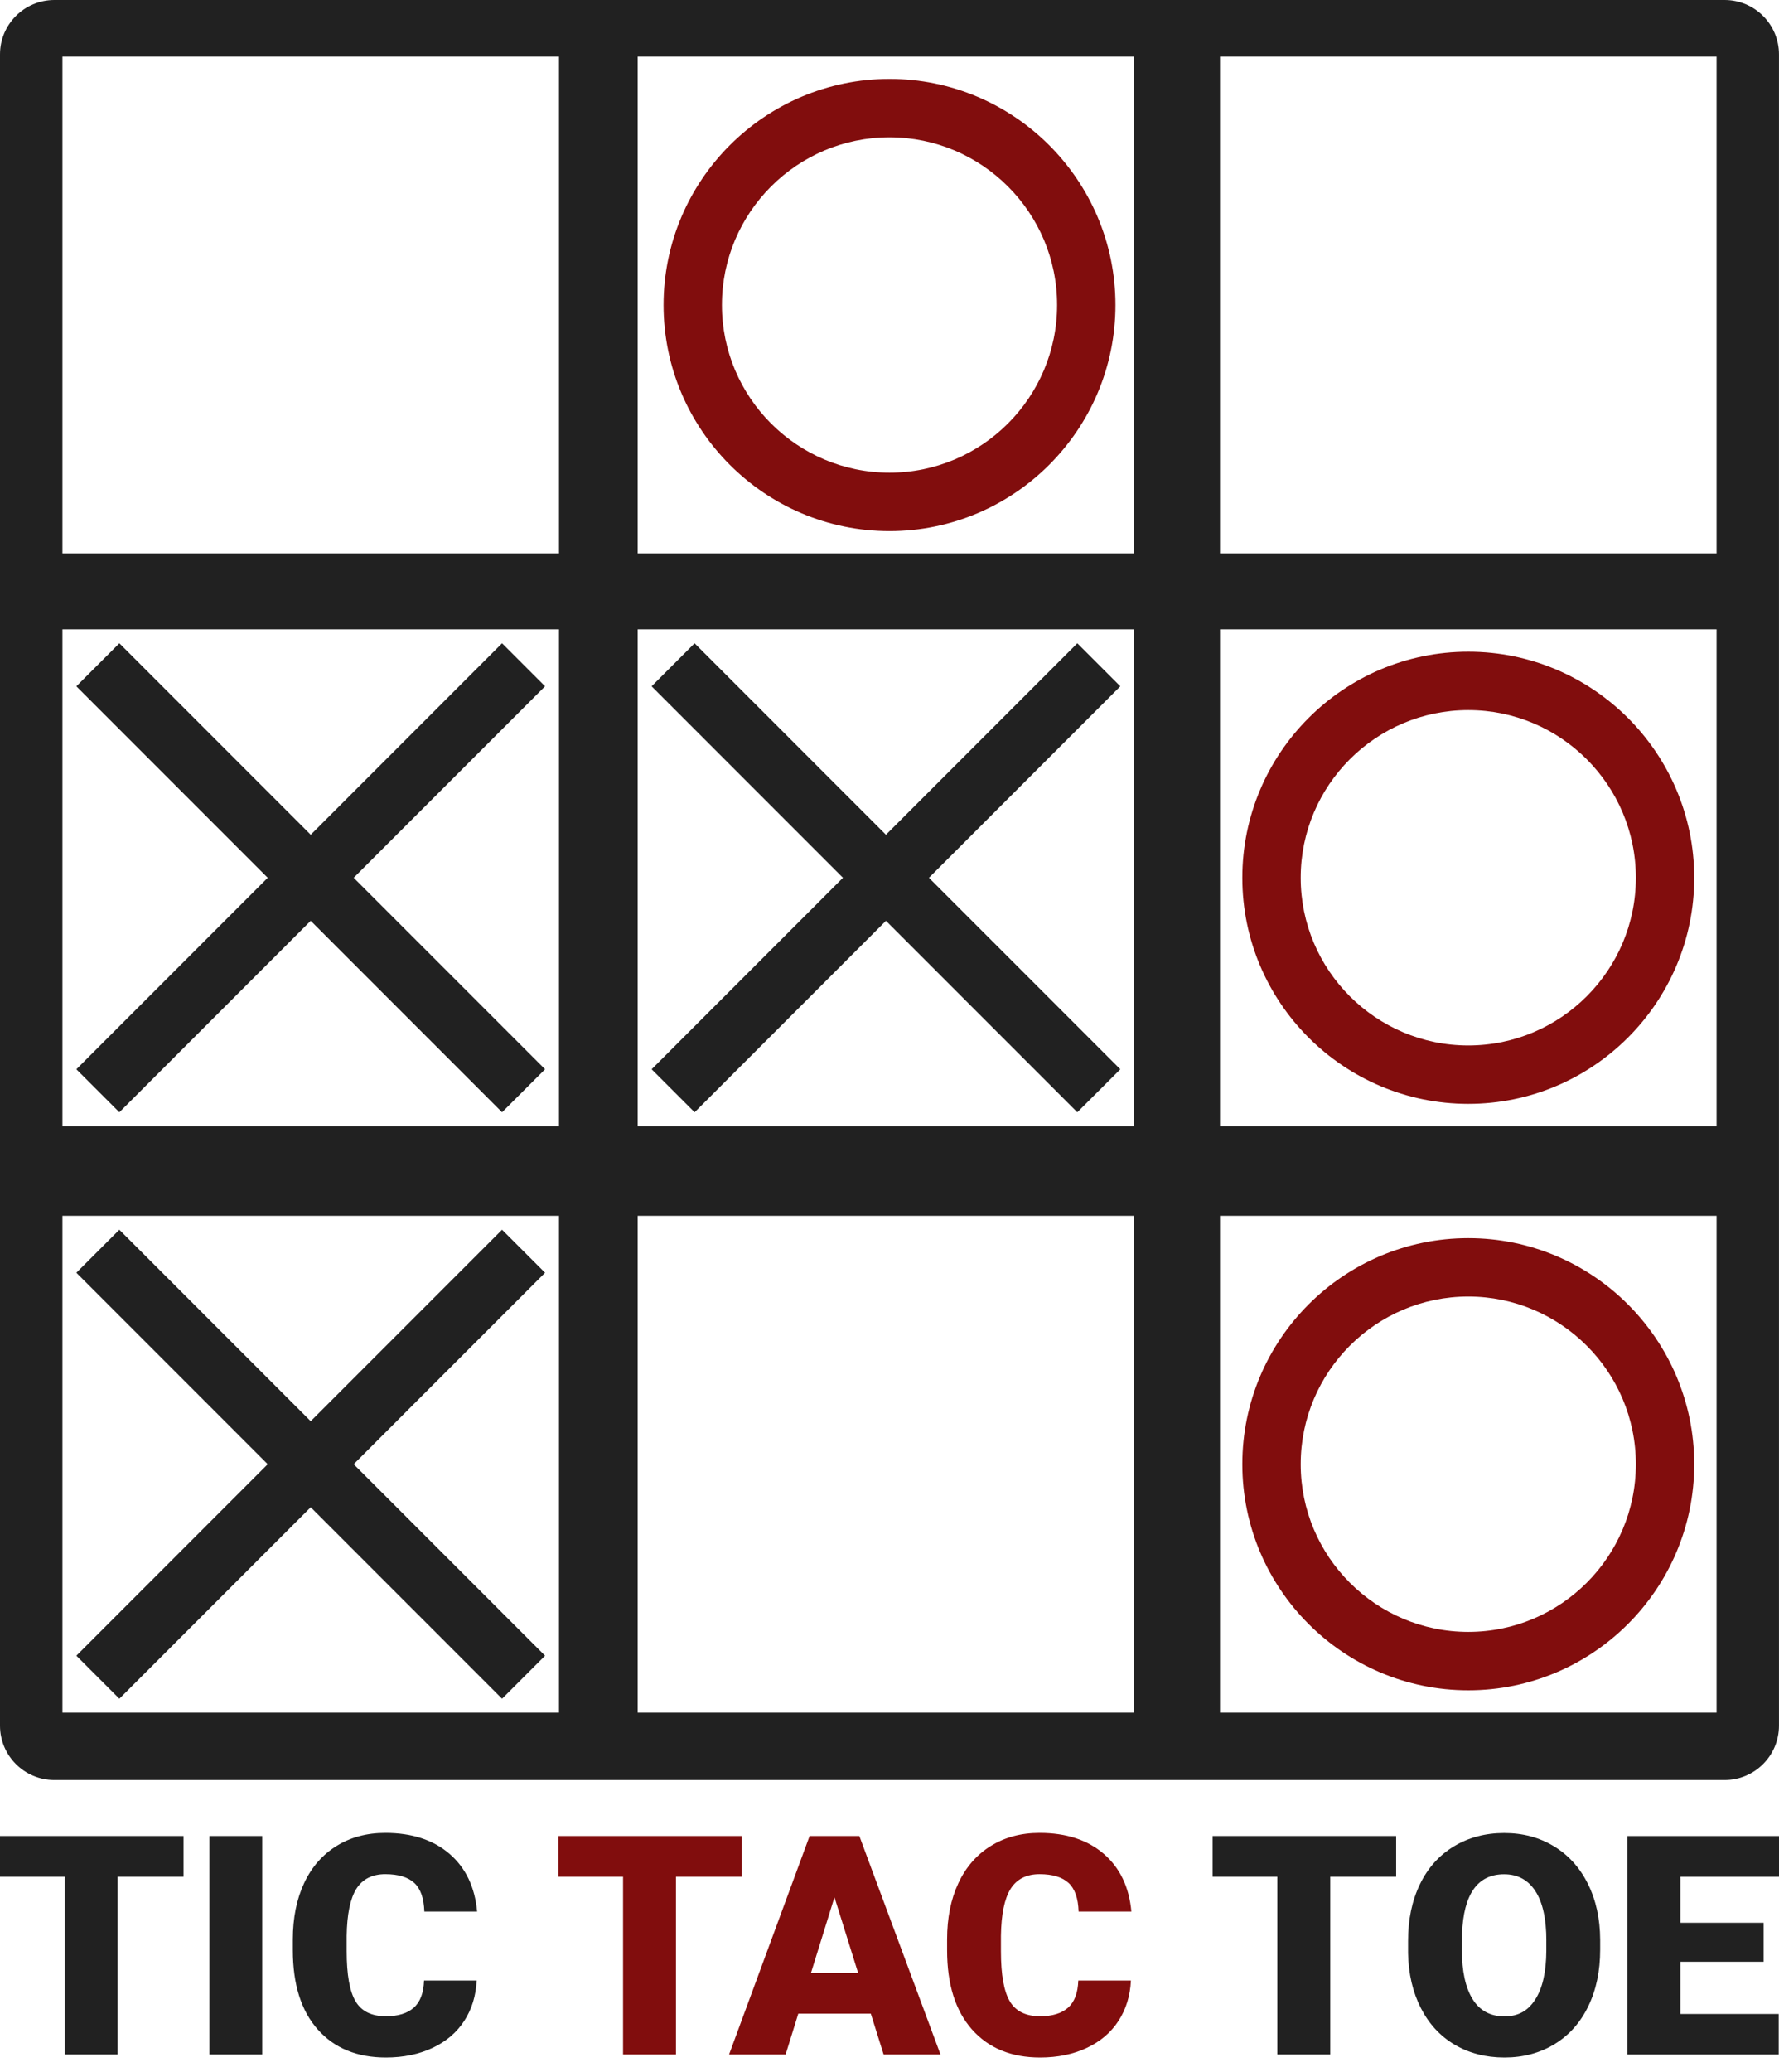 <?xml version="1.0" encoding="UTF-8"?>
<svg id="Layer_1" xmlns="http://www.w3.org/2000/svg" viewBox="0 0 731.53 851.59">
  <defs>
    <style>
      .cls-1 {
        fill: #810d0d;
      }

      .cls-2 {
        fill: #212121;
      }
    </style>
  </defs>
  <g>
    <path class="cls-2" d="M75.46,771.24h-27.1v73.06h-21.76v-73.06H0v-16.71h75.46v16.71Z"/>
    <path class="cls-2" d="M107.83,844.3h-21.7v-89.77h21.7v89.77Z"/>
    <path class="cls-2" d="M196,813.91c-.29,6.25-1.98,11.77-5.08,16.55-3.1,4.79-7.45,8.5-13.05,11.13-5.6,2.63-12,3.95-19.19,3.95-11.86,0-21.21-3.84-28.03-11.53-6.82-7.69-10.23-18.54-10.23-32.55v-4.44c0-8.79,1.54-16.49,4.62-23.09,3.08-6.6,7.51-11.69,13.3-15.29,5.79-3.6,12.48-5.39,20.09-5.39,10.95,0,19.76,2.87,26.41,8.6,6.65,5.73,10.44,13.64,11.35,23.71h-21.7c-.17-5.47-1.55-9.39-4.15-11.78-2.6-2.38-6.57-3.58-11.9-3.58s-9.38,2.01-11.91,6.04c-2.52,4.03-3.84,10.46-3.97,19.3v6.35c0,9.58,1.21,16.42,3.63,20.53,2.42,4.11,6.58,6.17,12.49,6.17,5,0,8.83-1.17,11.47-3.51,2.64-2.34,4.05-6.06,4.22-11.16h21.64Z"/>
    <path class="cls-1" d="M305.06,771.24h-27.1v73.06h-21.76v-73.06h-26.6v-16.71h75.46v16.71Z"/>
    <path class="cls-1" d="M358.08,827.53h-29.82l-5.21,16.77h-23.25l33.11-89.77h20.46l33.36,89.77h-23.38l-5.27-16.77ZM333.46,810.82h19.41l-9.73-31.14-9.67,31.14Z"/>
    <path class="cls-1" d="M465.03,813.91c-.29,6.25-1.98,11.77-5.08,16.55-3.1,4.79-7.45,8.5-13.05,11.13-5.6,2.63-12,3.95-19.19,3.95-11.86,0-21.21-3.84-28.03-11.53-6.82-7.69-10.23-18.54-10.23-32.55v-4.44c0-8.79,1.54-16.49,4.62-23.09,3.08-6.6,7.51-11.69,13.3-15.29,5.79-3.6,12.48-5.39,20.09-5.39,10.95,0,19.76,2.87,26.41,8.6,6.65,5.73,10.44,13.64,11.35,23.71h-21.7c-.16-5.47-1.55-9.39-4.15-11.78-2.6-2.38-6.57-3.58-11.91-3.58s-9.38,2.01-11.9,6.04c-2.52,4.03-3.84,10.46-3.97,19.3v6.35c0,9.58,1.21,16.42,3.63,20.53,2.42,4.11,6.58,6.17,12.49,6.17,5,0,8.83-1.17,11.47-3.51,2.64-2.34,4.05-6.06,4.22-11.16h21.64Z"/>
    <path class="cls-2" d="M574.1,771.24h-27.1v73.06h-21.76v-73.06h-26.6v-16.71h75.46v16.71Z"/>
    <path class="cls-2" d="M657.99,801.27c0,8.75-1.63,16.5-4.9,23.24-3.27,6.74-7.91,11.93-13.92,15.57s-12.87,5.46-20.55,5.46-14.51-1.76-20.46-5.27c-5.95-3.51-10.59-8.54-13.92-15.08-3.33-6.54-5.07-14.04-5.24-22.5v-5.06c0-8.79,1.62-16.55,4.87-23.27,3.24-6.72,7.9-11.91,13.95-15.57,6.06-3.66,12.95-5.49,20.68-5.49s14.47,1.81,20.46,5.43c5.99,3.62,10.65,8.77,13.98,15.44,3.33,6.68,5.01,14.33,5.05,22.97v4.13ZM635.86,797.5c0-8.92-1.5-15.69-4.5-20.32-3-4.62-7.29-6.94-12.87-6.94-10.91,0-16.68,8.14-17.3,24.42l-.06,6.6c0,8.8,1.47,15.56,4.4,20.29,2.93,4.73,7.3,7.09,13.08,7.09s9.73-2.32,12.71-6.97c2.98-4.64,4.49-11.32,4.53-20.04v-4.13Z"/>
    <path class="cls-2" d="M725.21,806.2h-34.23v21.46h40.43v16.65h-62.19v-89.77h62.31v16.71h-40.55v18.93h34.23v16.03Z"/>
  </g>
  <g>
    <path class="cls-2" d="M709.17,0H22.36C10.01,0,0,10.01,0,22.36v686.8c0,12.35,10.01,22.36,22.36,22.36h686.8c12.35,0,22.36-10.01,22.36-22.36V22.36c0-12.35-10.01-22.36-22.36-22.36ZM229.86,703.83H25.67v-204.19h204.19v204.19ZM229.86,462.82H25.67v-204.19h204.19v204.19ZM229.86,227.44H25.67V23.25h204.19v204.19ZM466.41,703.83h-204.19v-204.19h204.19v204.19ZM466.41,462.82h-204.19v-204.19h204.19v204.19ZM466.41,227.44h-204.19V23.25h204.19v204.19ZM705.86,703.83h-204.19v-204.19h204.19v204.19ZM705.86,462.82h-204.19v-204.19h204.19v204.19ZM705.86,227.44h-204.19V23.25h204.19v204.19Z"/>
    <polygon class="cls-2" points="460.68 282.04 443 264.36 364.31 343.05 285.62 264.36 267.95 282.04 346.63 360.73 267.95 439.42 285.62 457.09 364.31 378.41 443 457.09 460.68 439.42 381.99 360.73 460.68 282.04"/>
    <polygon class="cls-2" points="224.13 523.04 206.45 505.36 127.77 584.05 49.08 505.36 31.4 523.04 110.09 601.73 31.4 680.42 49.08 698.1 127.77 619.41 206.45 698.1 224.13 680.42 145.44 601.73 224.13 523.04"/>
    <polygon class="cls-2" points="224.13 282.04 206.45 264.36 127.77 343.05 49.08 264.36 31.4 282.04 110.09 360.73 31.4 439.42 49.08 457.09 127.77 378.41 206.45 457.09 224.13 439.42 145.44 360.73 224.13 282.04"/>
    <path class="cls-1" d="M365.77,218.26c-51.23,0-92.91-41.68-92.91-92.91s41.68-92.91,92.91-92.91,92.91,41.68,92.91,92.91-41.68,92.91-92.91,92.91ZM365.77,56.43c-38,0-68.91,30.91-68.91,68.91s30.91,68.91,68.91,68.91,68.91-30.91,68.91-68.91-30.91-68.91-68.91-68.91Z"/>
    <path class="cls-1" d="M603.76,453.64c-51.23,0-92.91-41.68-92.91-92.91s41.68-92.91,92.91-92.91,92.91,41.68,92.91,92.91-41.68,92.91-92.91,92.91ZM603.76,291.82c-38,0-68.91,30.91-68.91,68.91s30.91,68.91,68.91,68.91,68.91-30.91,68.91-68.91-30.91-68.91-68.91-68.91Z"/>
    <path class="cls-1" d="M603.76,694.64c-51.23,0-92.91-41.68-92.91-92.91s41.68-92.91,92.91-92.91,92.91,41.68,92.91,92.91-41.68,92.91-92.91,92.91ZM603.76,532.82c-38,0-68.91,30.91-68.91,68.91s30.91,68.91,68.91,68.91,68.91-30.91,68.91-68.91-30.91-68.91-68.91-68.91Z"/>
  </g>
</svg>